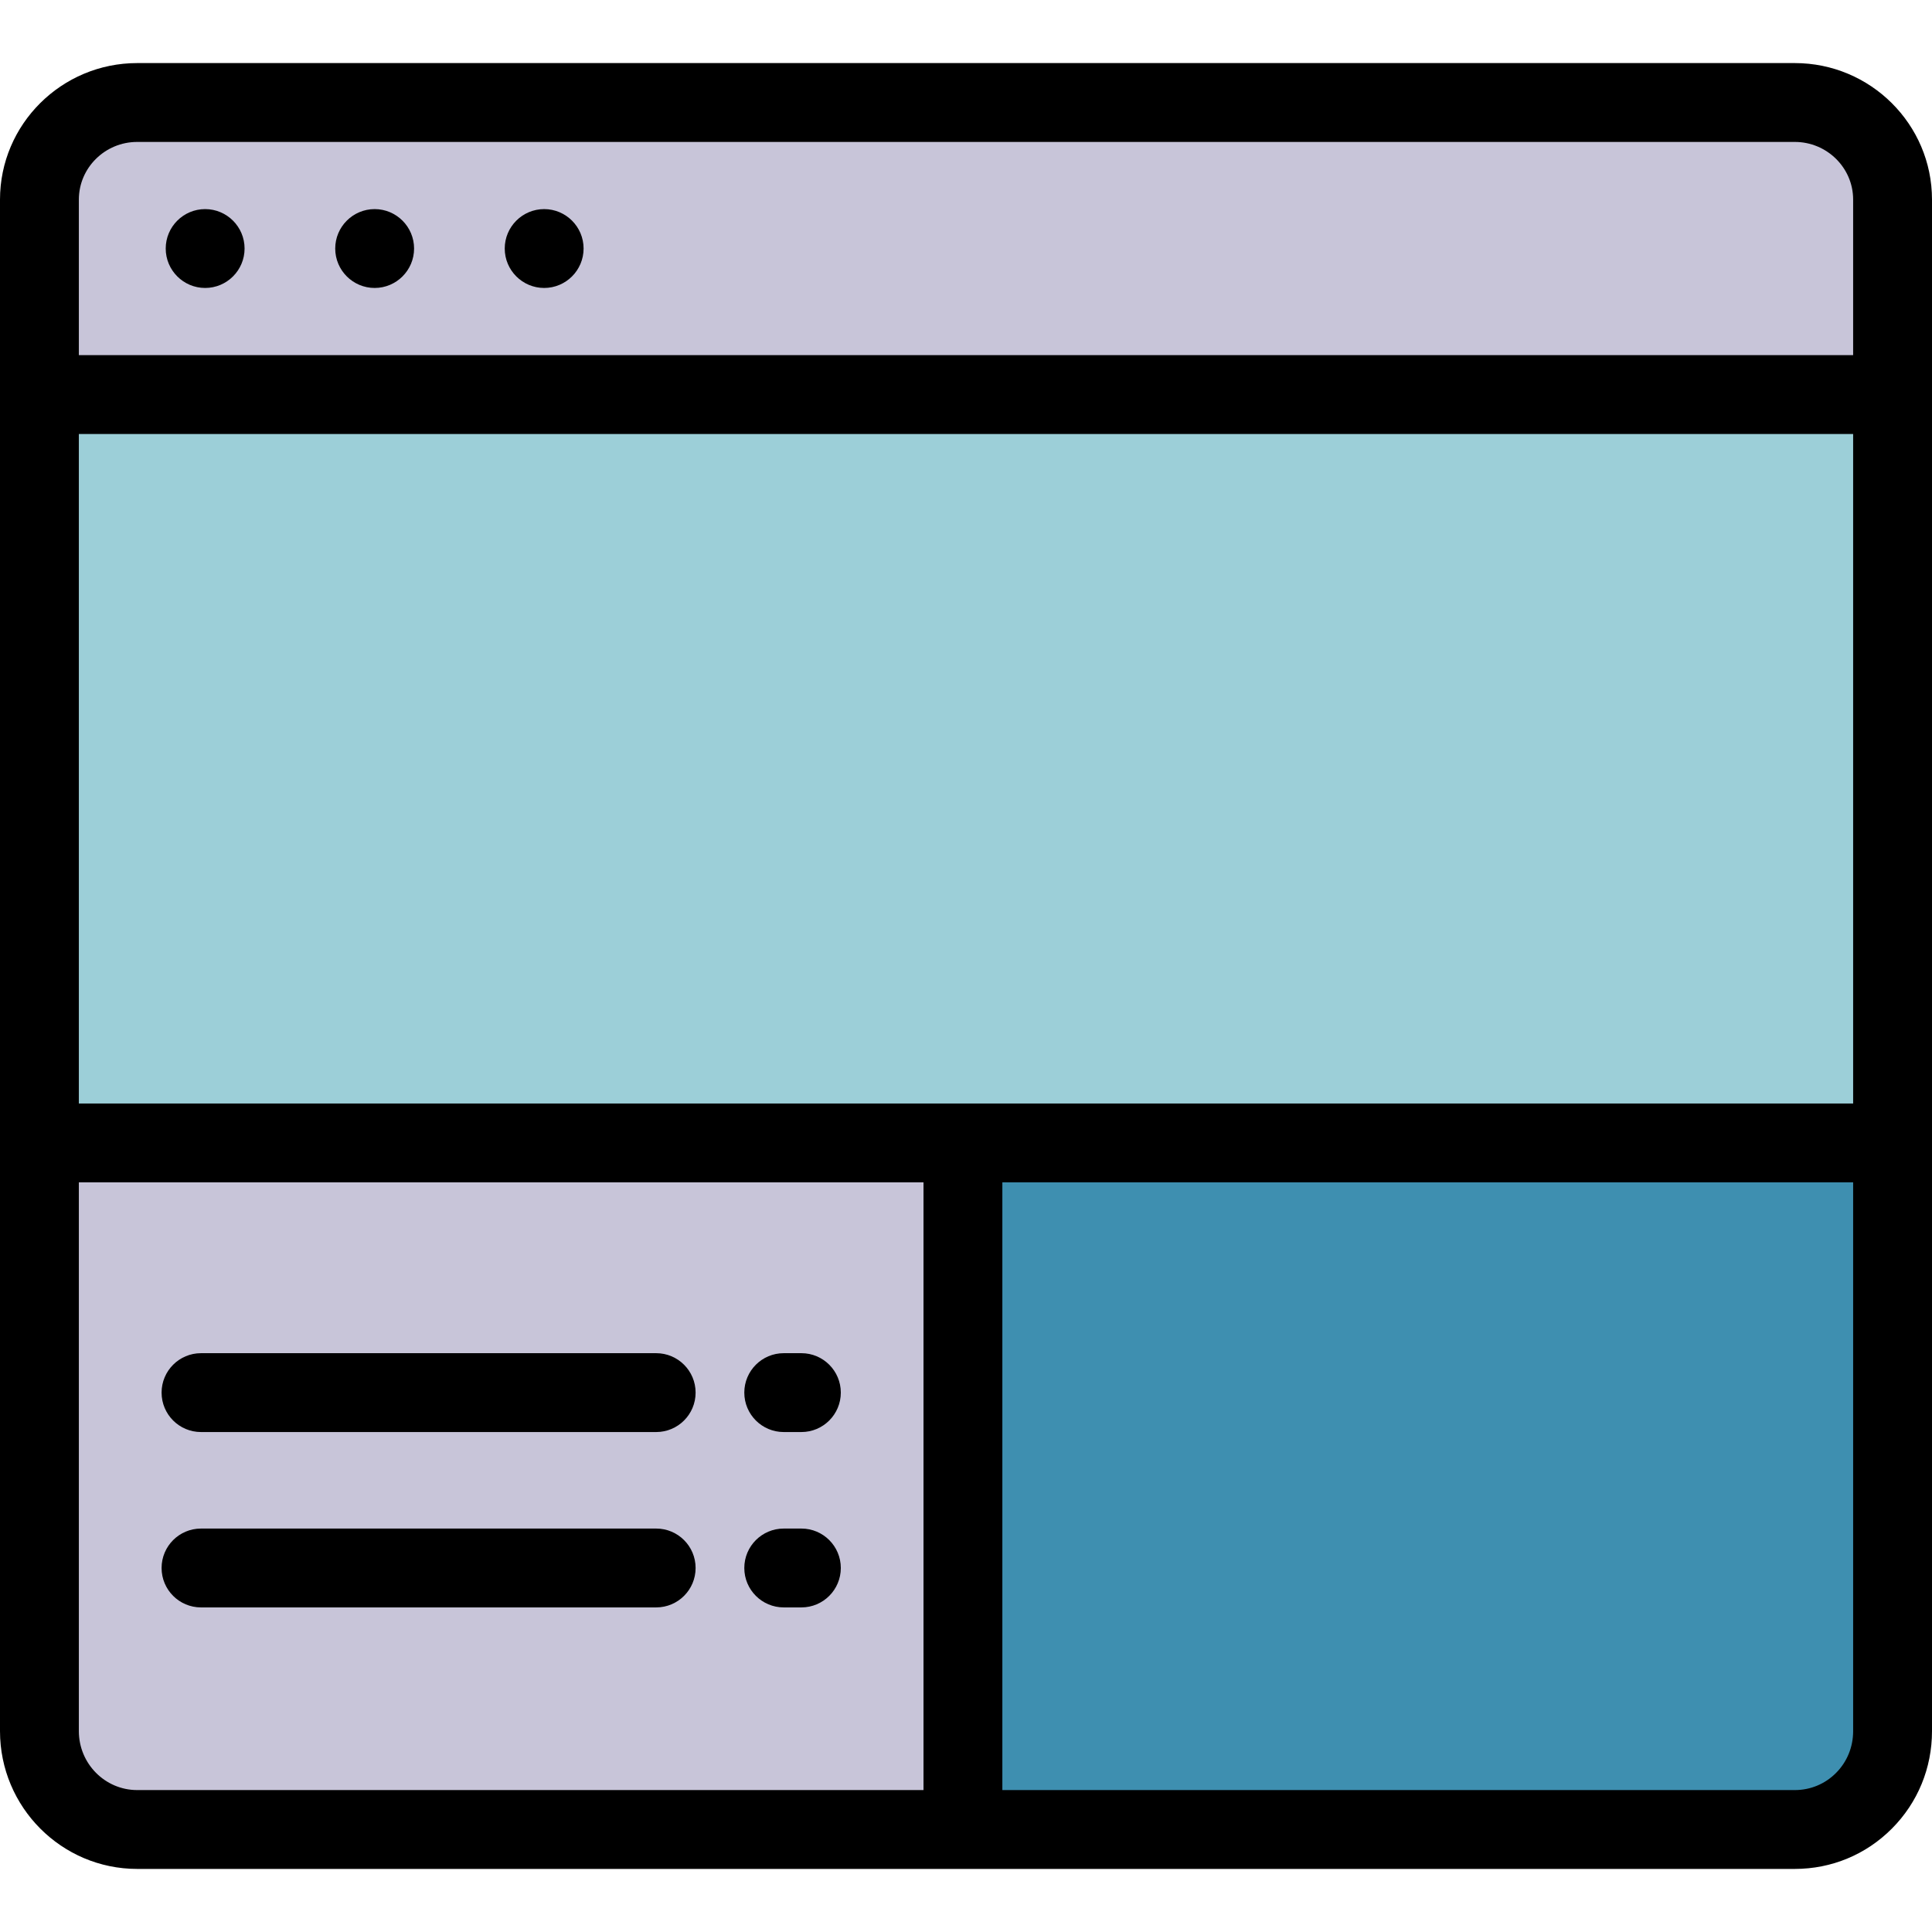 <?xml version="1.0" encoding="iso-8859-1"?>
<!-- Uploaded to: SVG Repo, www.svgrepo.com, Generator: SVG Repo Mixer Tools -->
<svg height="800px" width="800px" version="1.1" id="Layer_1" xmlns="http://www.w3.org/2000/svg" xmlns:xlink="http://www.w3.org/1999/xlink"
	 viewBox="0 0 512 512" xml:space="preserve">
<path style="fill:#9ccfd8;" d="M475.649,484.836H36.358c-14.309,0-25.909-11.591-25.909-26.063V52.891
	c0-14.132,11.599-25.726,25.909-25.726h439.284c14.31,0,25.91,11.591,25.91,25.726v405.878
	C501.554,473.241,489.952,484.836,475.649,484.836z"/>
<path style="fill:#c8c5d9;" d="M501.554,104.563H10.45V53.06c0-14.303,11.599-25.895,25.91-25.895h439.285
	c14.307,0,25.909,11.591,25.909,25.895v51.503H501.554z"/>
<path style="fill:#c8c5d9;" d="M10.45,302.887v156.05c0,14.303,11.599,25.896,25.91,25.896h218.824V302.887H10.45L10.45,302.887z"/>
<path style="fill:#3e8fb0;" d="M501.554,302.887H255.185v181.946h220.464c14.307,0,25.909-11.592,25.909-25.896v-156.05H501.554z"/>
<path d="M212.375,405.083h-4.678c-5.77,0-10.449,4.678-10.449,10.449s4.679,10.449,10.449,10.449h4.678
	c5.77,0,10.449-4.678,10.449-10.449S218.146,405.083,212.375,405.083z"/>
<path d="M173.893,405.083H53.271c-5.77,0-10.449,4.678-10.449,10.449s4.679,10.449,10.449,10.449h120.622
	c5.771,0,10.449-4.678,10.449-10.449S179.663,405.083,173.893,405.083z"/>
<path d="M207.697,379.506h4.678c5.77,0,10.449-4.678,10.449-10.449s-4.679-10.449-10.449-10.449h-4.678
	c-5.77,0-10.449,4.678-10.449,10.449S201.927,379.506,207.697,379.506z"/>
<path d="M173.893,358.608H53.271c-5.77,0-10.449,4.678-10.449,10.449s4.679,10.449,10.449,10.449h120.622
	c5.771,0,10.449-4.678,10.449-10.449S179.663,358.608,173.893,358.608z"/>
<path d="M475.641,16.716H36.358C16.309,16.716,0,32.943,0,52.891v405.881c0,20.133,16.309,36.512,36.358,36.512h439.291
	c9.726,0,18.861-3.794,25.719-10.683c6.859-6.886,10.634-16.062,10.632-25.834V52.891C512,32.943,495.69,16.716,475.641,16.716z
	 M20.898,292.438V115.012h470.204v177.426H20.898z M36.358,37.614h439.284c8.524,0,15.46,6.854,15.46,15.277v41.223H20.898V52.891
	C20.898,44.468,27.833,37.614,36.358,37.614z M20.898,458.773V313.336h223.838v161.051H36.358
	C27.833,474.387,20.898,467.382,20.898,458.773z M486.561,469.856c-2.91,2.922-6.785,4.531-10.912,4.531H265.634V313.336h225.468
	v145.435C491.103,462.978,489.49,466.915,486.561,469.856z"/>
<path d="M54.366,76.312c5.762,0,10.449-4.687,10.449-10.449c0-5.762-4.687-10.449-10.449-10.449s-10.449,4.687-10.449,10.449
	C43.917,71.625,48.605,76.312,54.366,76.312z"/>
<path d="M99.287,76.312c5.762,0,10.449-4.687,10.449-10.449c0-5.762-4.687-10.449-10.449-10.449
	c-5.762,0-10.449,4.687-10.449,10.449C88.838,71.625,93.526,76.312,99.287,76.312z"/>
<path d="M144.209,76.312c5.762,0,10.449-4.687,10.449-10.449c0-5.762-4.687-10.449-10.449-10.449s-10.449,4.687-10.449,10.449
	C133.76,71.625,138.448,76.312,144.209,76.312z"/>
</svg>